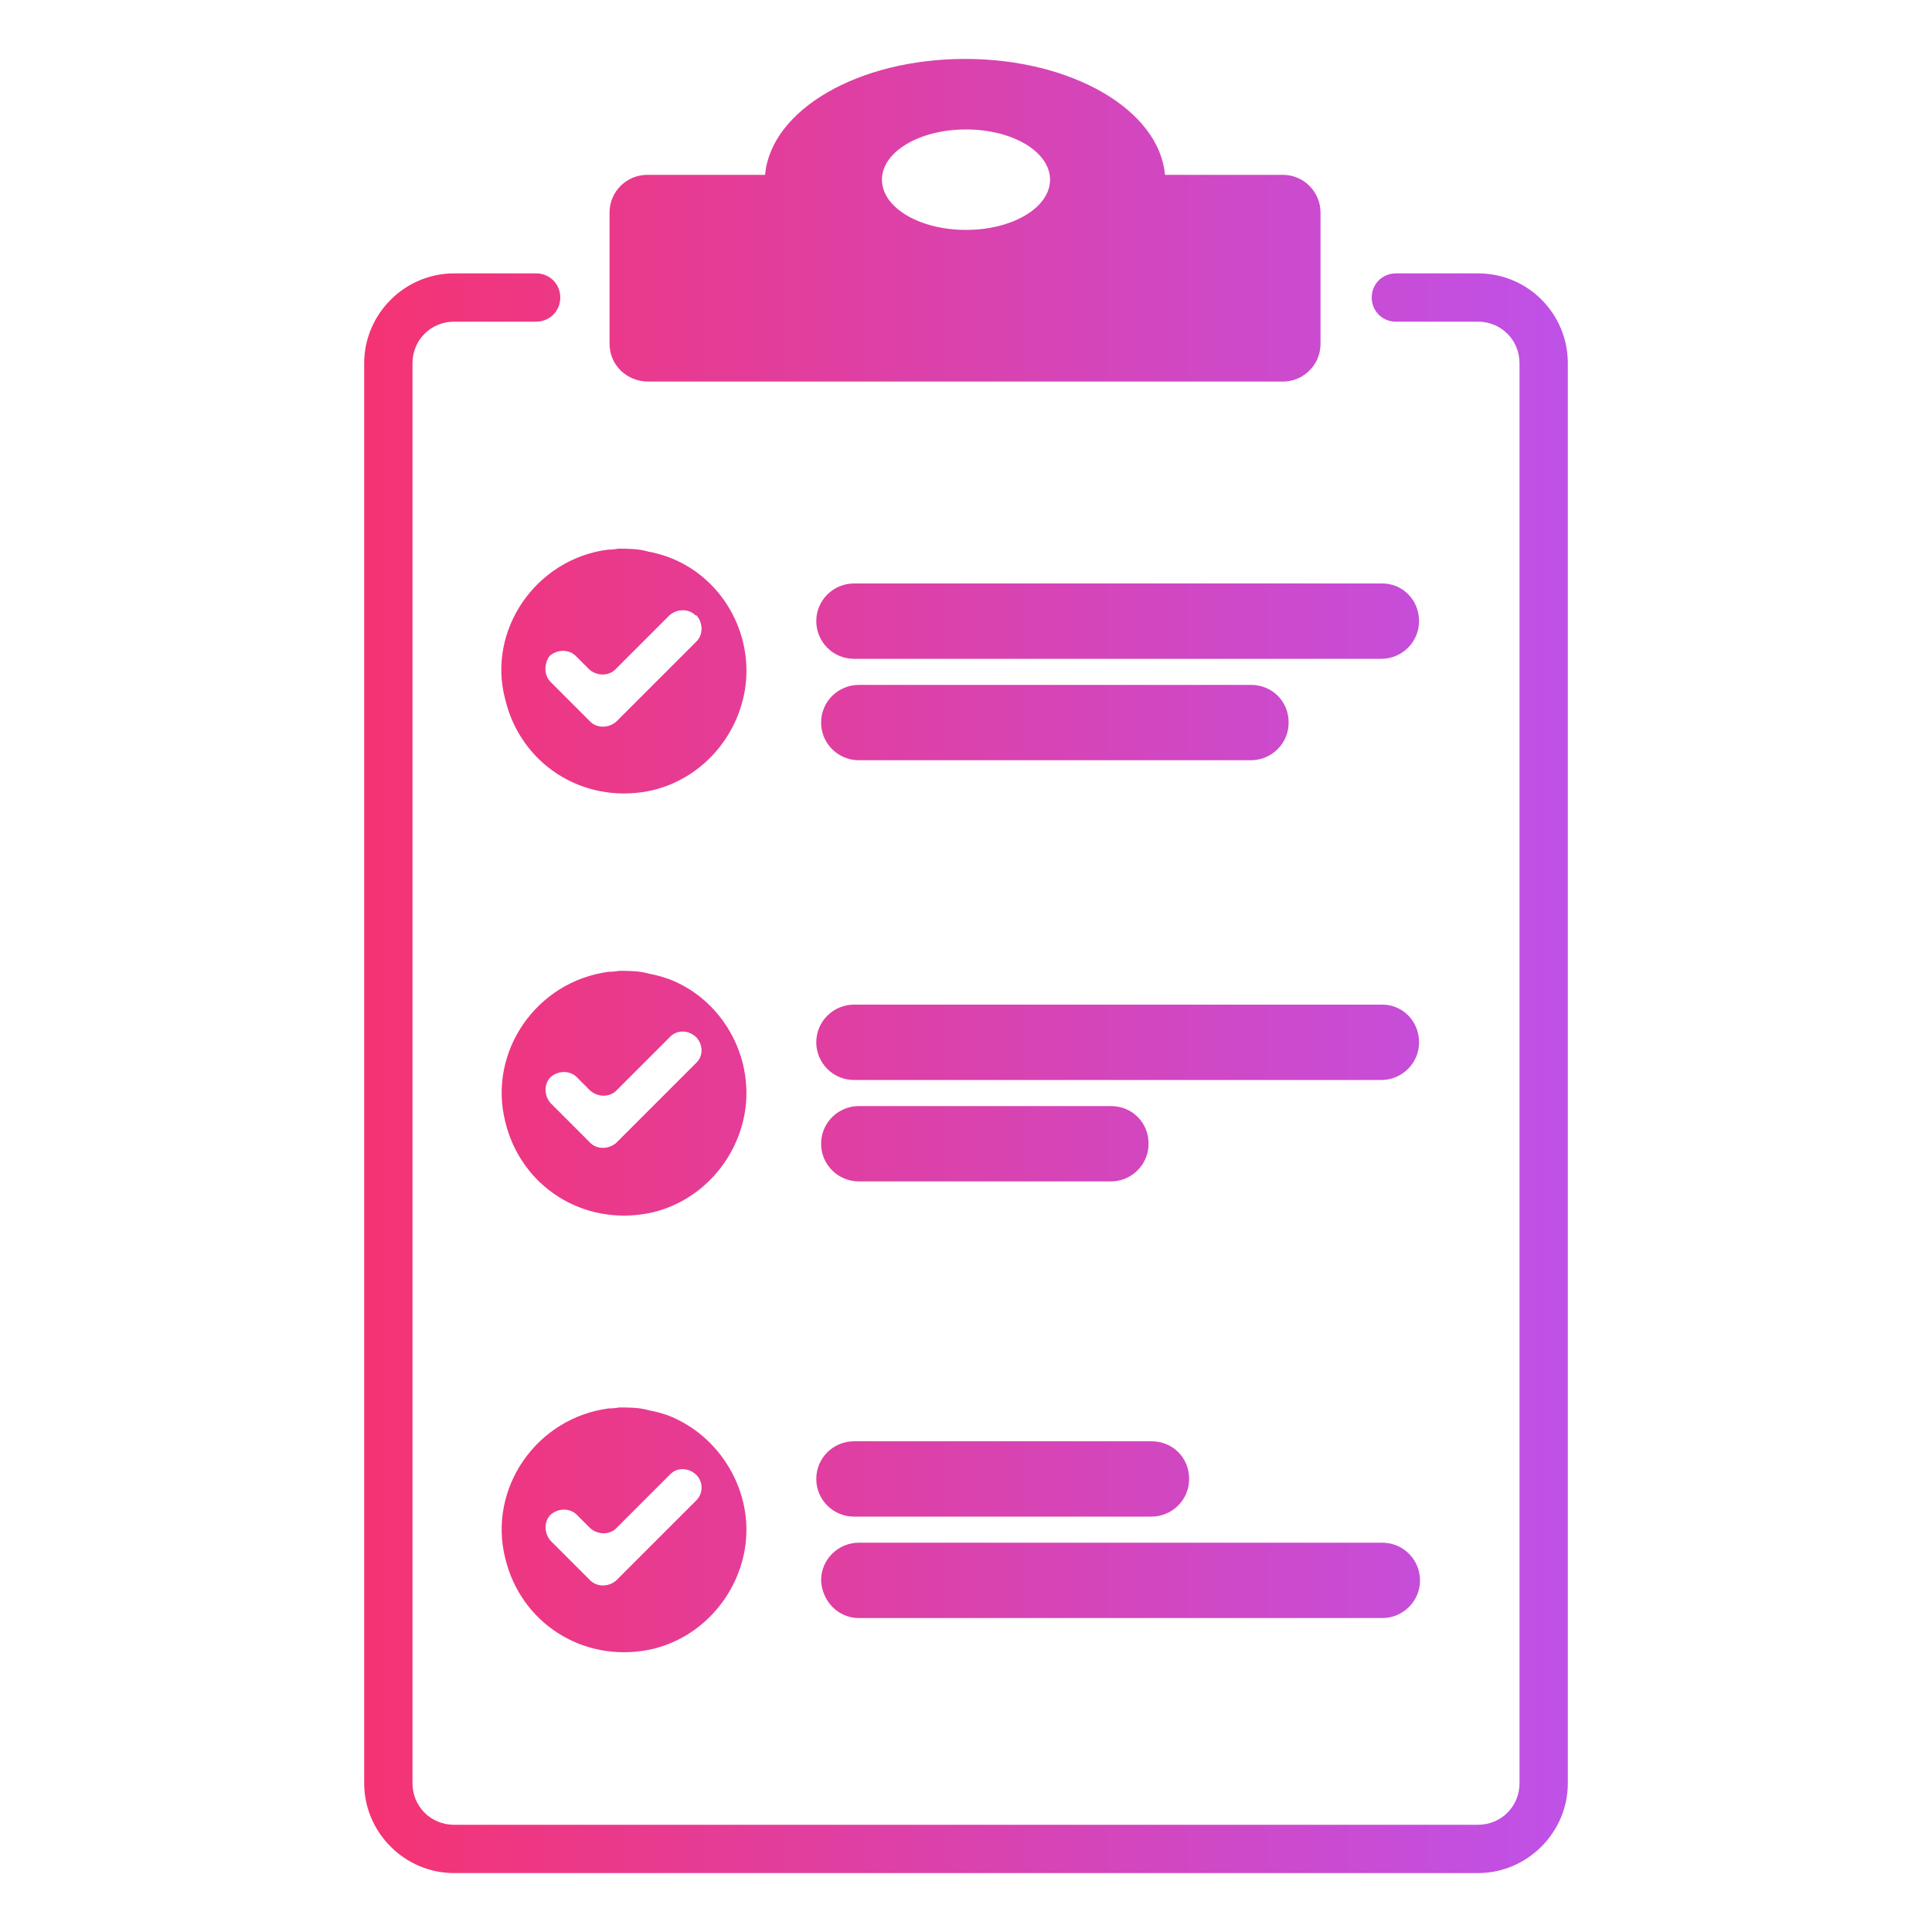 <svg version="1.1" xmlns="http://www.w3.org/2000/svg" xmlns:xlink="http://www.w3.org/1999/xlink" x="0px" y="0px"
	viewBox="0 0 200 200" style="enable-background:new 0 0 200 200;" xml:space="preserve">
	<linearGradient id="SVGID_1_" gradientUnits="userSpaceOnUse" x1="37.659" y1="100" x2="162.341" y2="100">
		<stop offset="0" style="stop-color:#F53373" />
		<stop offset="1" style="stop-color:#BF51E8" />
	</linearGradient>
	<path style="fill:url(#SVGID_1_);"
		d="M162.3,37.6v147c0,5.1-4.2,9.3-9.3,9.3H47c-5.1,0-9.3-4.2-9.3-9.3v-147c0-5.1,4.2-9.3,9.3-9.3h8.5
                    c1.4,0,2.5,1.1,2.5,2.5c0,1.4-1.1,2.5-2.5,2.5H47c-2.4,0-4.3,1.9-4.3,4.3v147c0,2.4,1.9,4.3,4.3,4.3H153c2.4,0,4.3-1.9,4.3-4.3v-147
                    c0-2.4-1.9-4.3-4.3-4.3h-8.5c-1.4,0-2.5-1.1-2.5-2.5c0-1.4,1.1-2.5,2.5-2.5h8.5C158.2,28.3,162.3,32.5,162.3,37.6z M62.9,56.9
                    c0.1,0,0.6,0,1.1-0.1c1,0,2.1,0,3.1,0.3c0.6,0.1,1.3,0.3,1.9,0.5c5.7,2,9.1,8,8.1,13.9c-0.9,5.2-4.9,9.4-10,10.4
                    c-6.8,1.3-13.2-2.8-14.8-9.5C50.4,65.3,55.4,57.9,62.9,56.9z M57,70.6c1.4,1.4,2.7,2.7,4.1,4.1c0.7,0.7,1.9,0.7,2.7,0l8.3-8.3
                    c0.7-0.7,0.7-1.9,0-2.7L72,63.7c-0.7-0.7-1.9-0.7-2.7,0c-1.9,1.9-3.7,3.7-5.6,5.6c-0.7,0.7-1.9,0.7-2.7,0c-0.5-0.5-0.9-0.9-1.4-1.4
                    c-0.7-0.7-1.9-0.7-2.7,0C56.3,68.7,56.3,69.9,57,70.6z M143.1,60.4H88.4c-2.1,0-3.9,1.7-3.9,3.9c0,2.1,1.7,3.9,3.9,3.9h54.6
                    c2.1,0,3.9-1.7,3.9-3.9C146.9,62.1,145.2,60.4,143.1,60.4z M88.9,78.7h40.6c2.1,0,3.9-1.7,3.9-3.9s-1.7-3.9-3.9-3.9H88.9
                    c-2.1,0-3.9,1.7-3.9,3.9S86.8,78.7,88.9,78.7z M77.1,115.2c-0.9,5.2-4.9,9.4-10,10.4c-6.8,1.3-13.2-2.8-14.8-9.5
                    c-1.8-7.2,3.2-14.5,10.7-15.5c0.1,0,0.6,0,1.1-0.1c1,0,2.1,0,3.1,0.3c0.6,0.1,1.3,0.3,1.9,0.5C74.6,103.3,78.1,109.2,77.1,115.2z
                    M72.1,107.4L72.1,107.4c-0.8-0.8-2-0.8-2.7-0.1c-1.9,1.9-3.7,3.7-5.6,5.6c-0.7,0.7-1.9,0.7-2.7,0c-0.5-0.5-0.9-0.9-1.4-1.4
                    c-0.7-0.7-1.9-0.7-2.7,0c-0.7,0.7-0.7,1.9,0,2.7c1.4,1.4,2.7,2.7,4.1,4.1c0.7,0.7,1.9,0.7,2.7,0l8.3-8.3
                    C72.8,109.3,72.8,108.2,72.1,107.4z M143.1,104H88.4c-2.1,0-3.9,1.7-3.9,3.9c0,2.1,1.7,3.9,3.9,3.9h54.6c2.1,0,3.9-1.7,3.9-3.9
                    C146.9,105.7,145.2,104,143.1,104z M88.9,122.3H115c2.1,0,3.9-1.7,3.9-3.9s-1.7-3.9-3.9-3.9H88.9c-2.1,0-3.9,1.7-3.9,3.9
                    S86.8,122.3,88.9,122.3z M77.1,160.4c-0.9,5.2-4.9,9.4-10,10.4c-6.8,1.3-13.2-2.8-14.8-9.5c-1.8-7.2,3.2-14.5,10.7-15.5
                    c0.1,0,0.6,0,1.1-0.1c1,0,2.1,0,3.1,0.3c0.6,0.1,1.3,0.3,1.9,0.5C74.6,148.6,78.1,154.5,77.1,160.4z M72.1,152.7L72.1,152.7
                    c-0.8-0.8-2-0.8-2.7-0.1c-1.9,1.9-3.7,3.7-5.6,5.6c-0.7,0.7-1.9,0.7-2.7,0c-0.5-0.5-0.9-0.9-1.4-1.4c-0.7-0.7-1.9-0.7-2.7,0
                    c-0.7,0.7-0.7,1.9,0,2.7c1.4,1.4,2.7,2.7,4.1,4.1c0.7,0.7,1.9,0.7,2.7,0l8.3-8.3C72.8,154.6,72.8,153.4,72.1,152.7z M88.4,157h30.8
                    c2.1,0,3.9-1.7,3.9-3.9s-1.7-3.9-3.9-3.9H88.4c-2.1,0-3.9,1.7-3.9,3.9S86.3,157,88.4,157z M88.9,167.5h54.2c2.1,0,3.9-1.7,3.9-3.9
                    c0-2.1-1.7-3.9-3.9-3.9H88.9c-2.1,0-3.9,1.7-3.9,3.9C85.1,165.8,86.8,167.5,88.9,167.5z M63.1,35.6V22c0-2.2,1.8-3.9,3.9-3.9h12.2
                    c0.6-6.7,9.6-12,20.7-12s20.1,5.3,20.7,12h12.2c2.2,0,3.9,1.8,3.9,3.9v13.6c0,2.2-1.8,3.9-3.9,3.9H67.1
                    C64.9,39.5,63.1,37.8,63.1,35.6z M91.3,18.6c0,2.9,3.9,5.2,8.7,5.2s8.7-2.3,8.7-5.2s-3.9-5.2-8.7-5.2S91.3,15.7,91.3,18.6z" />
</svg>
